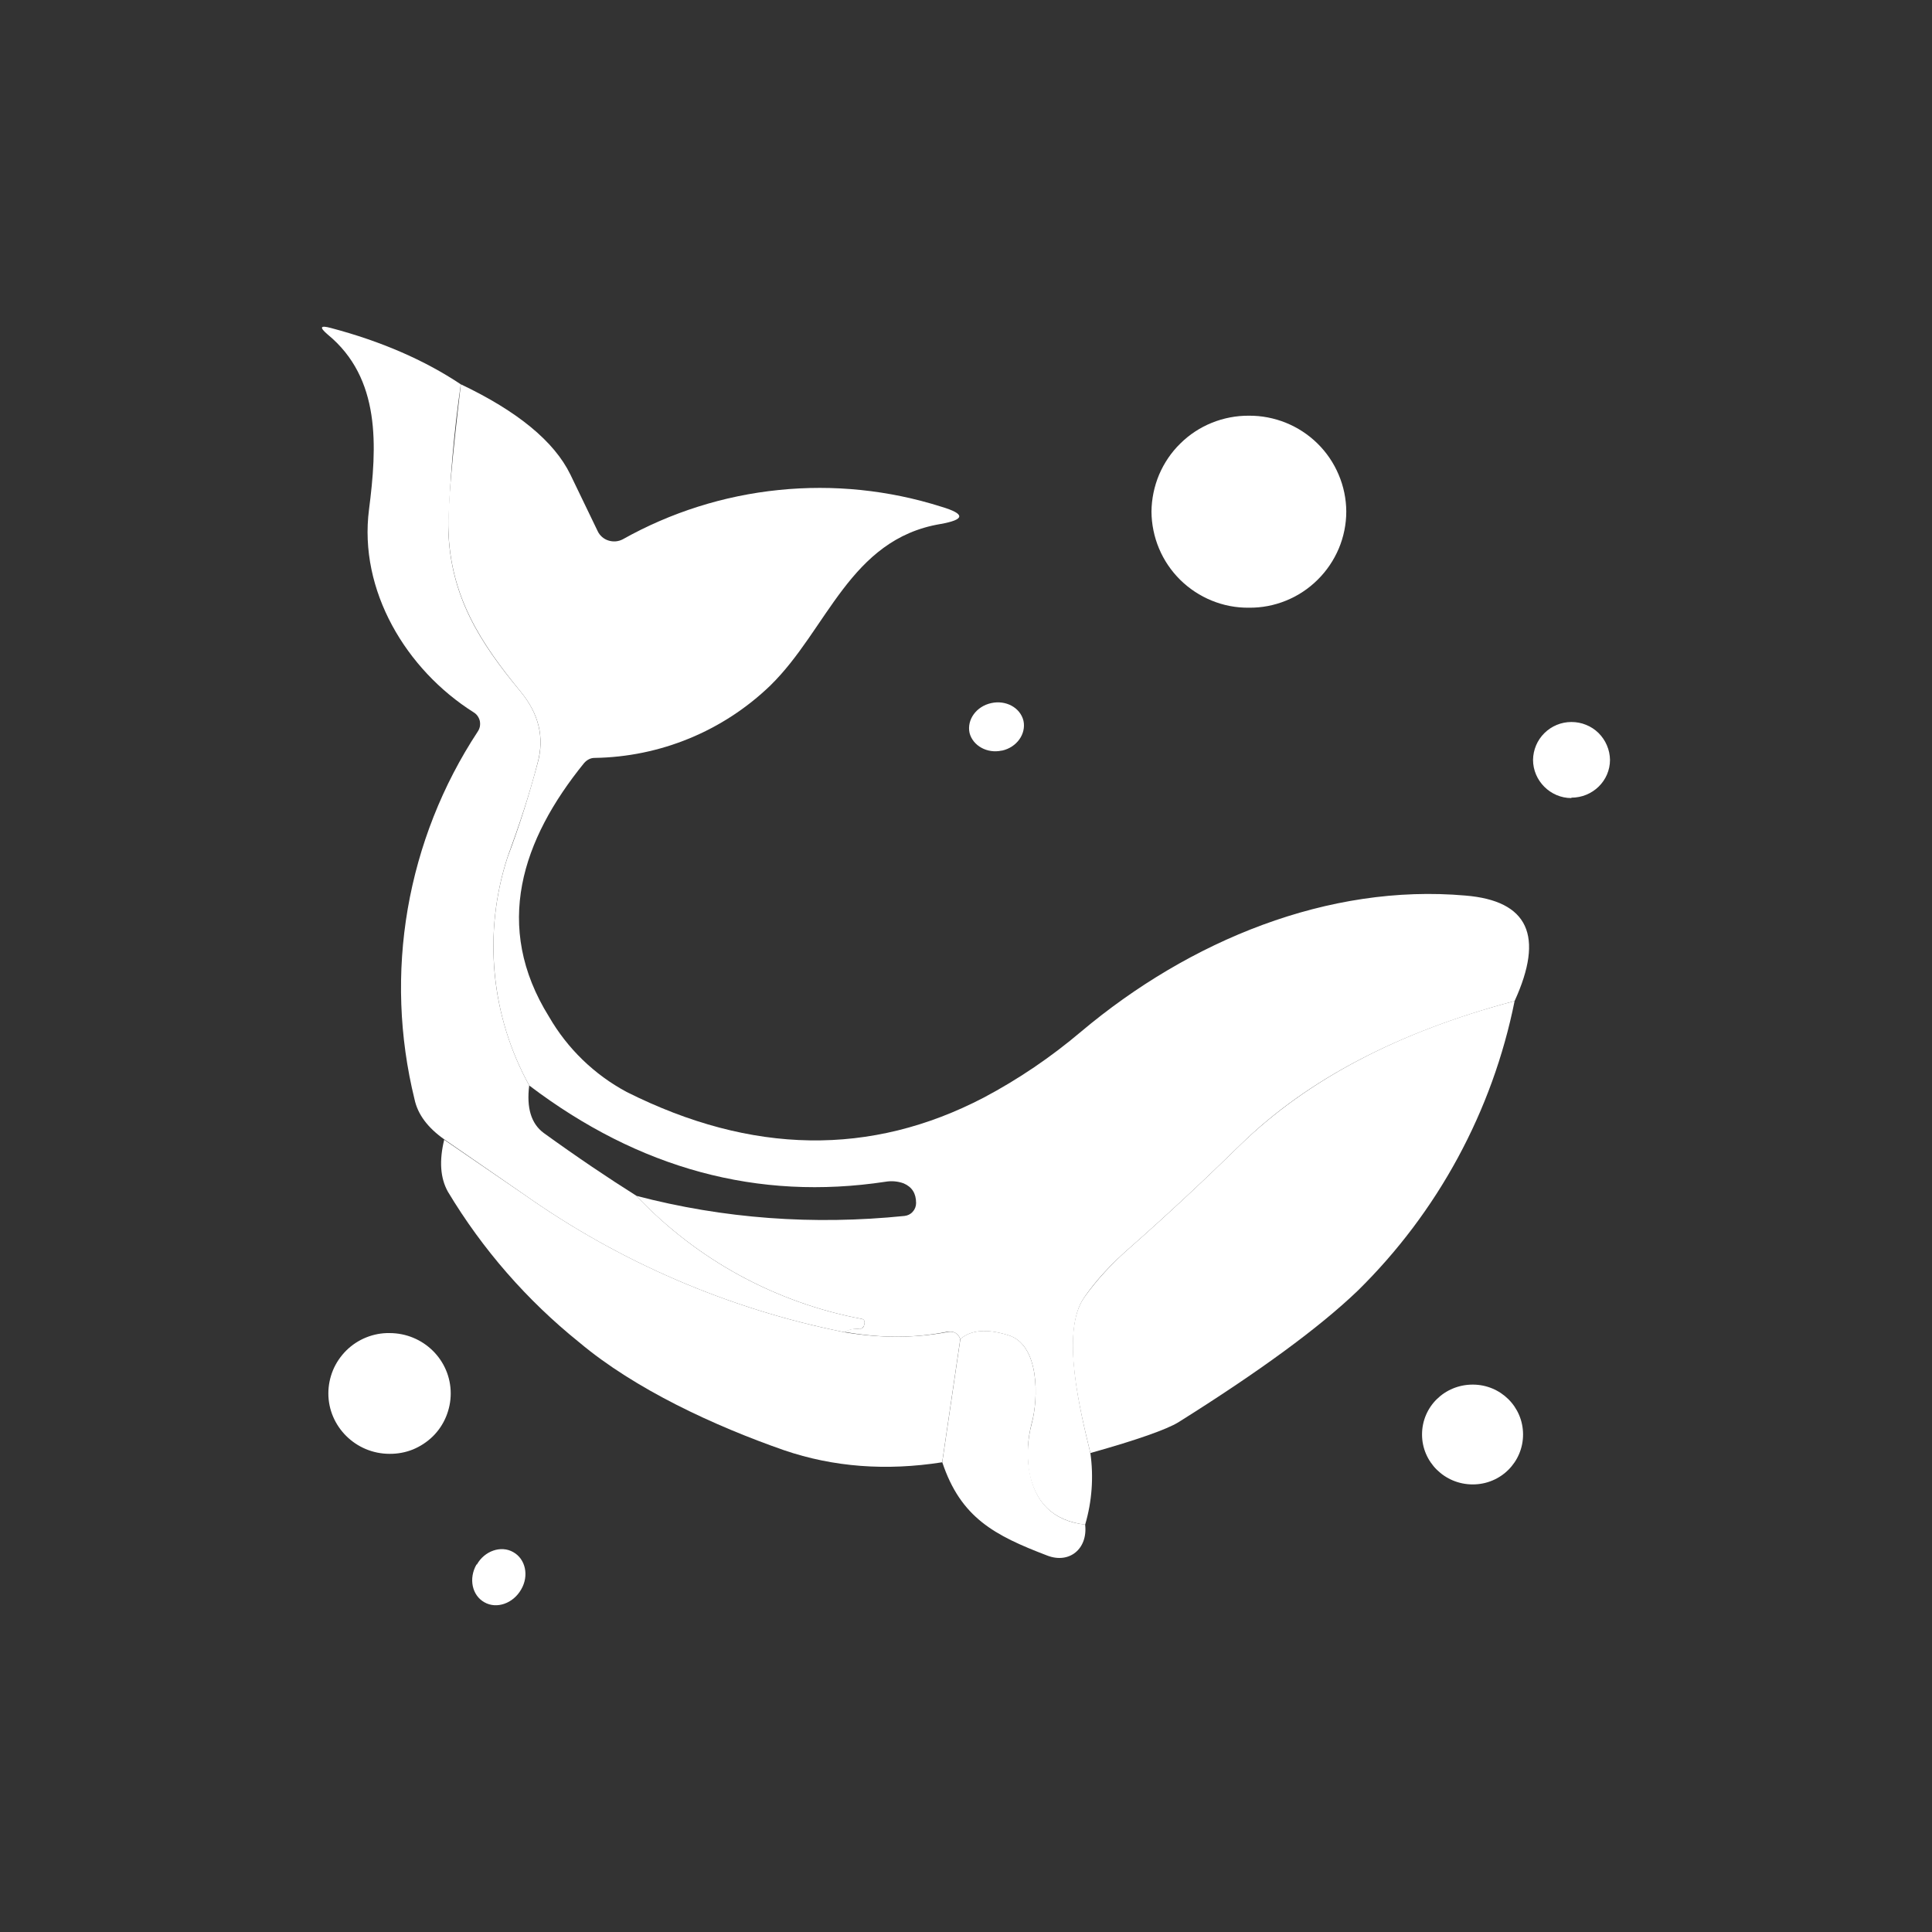 <svg width="24" height="24" viewBox="0 0 24 24" fill="none" xmlns="http://www.w3.org/2000/svg">
<rect x="0" y="0" width="24" height="24" fill="#333333" stroke="none"/>
<path d="M5.724 4.774C5.638 5.372 5.586 5.975 5.569 6.579C5.594 7.409 5.959 7.979 6.469 8.594C6.694 8.869 6.764 9.159 6.679 9.474C6.579 9.864 6.449 10.254 6.304 10.649C6.153 11.115 6.099 11.607 6.145 12.095C6.192 12.582 6.338 13.055 6.574 13.484C6.539 13.764 6.599 13.959 6.754 14.074C7.169 14.374 7.555 14.634 7.905 14.854C8.653 15.647 9.633 16.182 10.705 16.384C10.73 16.389 10.74 16.404 10.74 16.424C10.741 16.442 10.737 16.459 10.73 16.474C10.715 16.499 10.695 16.515 10.665 16.509C10.604 16.504 10.542 16.518 10.49 16.549C9.056 16.263 7.698 15.679 6.504 14.834L5.519 14.154C5.314 14.009 5.189 13.844 5.149 13.654C4.959 12.88 4.93 12.075 5.065 11.29C5.201 10.504 5.496 9.755 5.934 9.089C5.947 9.07 5.956 9.049 5.961 9.026C5.965 9.004 5.965 8.981 5.961 8.958C5.956 8.936 5.947 8.915 5.934 8.896C5.921 8.877 5.904 8.861 5.884 8.849C5.044 8.319 4.454 7.334 4.584 6.329C4.684 5.549 4.734 4.699 4.069 4.154C3.964 4.064 3.979 4.039 4.109 4.074C4.734 4.239 5.274 4.474 5.724 4.774Z" fill="white"/>
<path d="M5.725 4.774C6.43 5.109 6.885 5.484 7.085 5.894L7.425 6.599C7.438 6.627 7.457 6.651 7.48 6.671C7.503 6.691 7.53 6.706 7.56 6.715C7.588 6.724 7.619 6.727 7.649 6.725C7.679 6.722 7.708 6.714 7.735 6.7C8.332 6.365 8.992 6.156 9.673 6.087C10.354 6.017 11.042 6.088 11.695 6.295C11.995 6.385 11.99 6.455 11.68 6.51C10.555 6.7 10.28 7.82 9.57 8.515C8.982 9.082 8.201 9.403 7.385 9.415C7.335 9.415 7.29 9.44 7.255 9.48C6.485 10.43 6.12 11.505 6.82 12.63C7.048 13.025 7.382 13.349 7.785 13.565C9.34 14.345 10.82 14.365 12.22 13.635C12.652 13.406 13.057 13.131 13.43 12.815C14.78 11.68 16.505 10.975 18.205 11.125C18.985 11.19 19.185 11.625 18.815 12.435C17.37 12.82 16.24 13.41 15.415 14.215C14.955 14.665 14.495 15.095 14.035 15.5C13.805 15.7 13.62 15.9 13.47 16.115C13.17 16.54 13.425 17.55 13.545 18.05C13.587 18.348 13.565 18.652 13.48 18.94C13.08 18.89 12.85 18.665 12.78 18.26C12.755 18.07 12.765 17.88 12.815 17.69C12.9 17.38 12.92 16.7 12.52 16.585C12.26 16.505 12.06 16.52 11.93 16.635C11.9 16.56 11.845 16.53 11.76 16.545C11.355 16.625 10.935 16.625 10.49 16.545C10.544 16.514 10.607 16.502 10.67 16.51C10.695 16.51 10.72 16.5 10.73 16.475C10.737 16.459 10.741 16.442 10.74 16.425C10.74 16.405 10.73 16.39 10.71 16.385C9.637 16.184 8.655 15.648 7.905 14.855C8.99 15.14 10.105 15.22 11.235 15.105C11.275 15.101 11.312 15.083 11.338 15.053C11.365 15.024 11.38 14.985 11.38 14.945C11.38 14.825 11.33 14.745 11.225 14.7C11.153 14.674 11.075 14.667 11 14.68C9.415 14.92 7.94 14.52 6.575 13.485C6.338 13.056 6.192 12.583 6.146 12.095C6.099 11.608 6.153 11.116 6.305 10.65C6.455 10.255 6.575 9.865 6.68 9.475C6.765 9.16 6.695 8.87 6.47 8.595C5.965 7.98 5.595 7.41 5.57 6.58C5.56 6.309 5.615 5.704 5.725 4.774Z" fill="white"/>
<path d="M15.514 7.549C15.672 7.551 15.829 7.521 15.976 7.461C16.122 7.402 16.255 7.314 16.367 7.203C16.48 7.092 16.569 6.96 16.631 6.814C16.692 6.669 16.724 6.512 16.724 6.354C16.723 6.197 16.691 6.041 16.629 5.896C16.568 5.751 16.478 5.619 16.366 5.509C16.253 5.398 16.12 5.311 15.974 5.252C15.828 5.193 15.672 5.163 15.514 5.164C15.357 5.163 15.2 5.193 15.054 5.252C14.908 5.311 14.775 5.398 14.663 5.509C14.55 5.619 14.461 5.751 14.399 5.896C14.338 6.041 14.306 6.197 14.304 6.354C14.305 6.512 14.337 6.669 14.398 6.814C14.459 6.96 14.549 7.092 14.661 7.203C14.774 7.314 14.907 7.402 15.053 7.461C15.2 7.521 15.356 7.551 15.514 7.549ZM12.449 9.324C12.629 9.284 12.749 9.119 12.714 8.954C12.674 8.789 12.494 8.694 12.314 8.734C12.129 8.774 12.009 8.939 12.044 9.104C12.084 9.264 12.264 9.364 12.444 9.324H12.449ZM19.52 9.909C19.785 9.909 20 9.699 20 9.439C19.999 9.377 19.986 9.315 19.961 9.258C19.937 9.201 19.901 9.149 19.857 9.105C19.812 9.061 19.76 9.027 19.702 9.004C19.644 8.98 19.582 8.969 19.52 8.969C19.394 8.969 19.274 9.019 19.185 9.107C19.096 9.195 19.046 9.314 19.044 9.439C19.044 9.699 19.26 9.914 19.52 9.914V9.909Z" fill="white"/>
<path d="M18.815 12.435C18.54 13.803 17.861 15.057 16.865 16.035C16.385 16.495 15.64 17.04 14.635 17.67C14.495 17.755 14.135 17.885 13.545 18.05C13.425 17.55 13.165 16.54 13.47 16.115C13.62 15.905 13.805 15.7 14.035 15.5C14.495 15.095 14.955 14.665 15.415 14.215C16.24 13.415 17.37 12.815 18.815 12.435Z" fill="white"/>
<path d="M14.26 14.12C14.445 14.12 14.595 13.97 14.595 13.79C14.595 13.605 14.445 13.46 14.26 13.46C14.075 13.46 13.925 13.61 13.925 13.79C13.925 13.97 14.075 14.12 14.26 14.12Z" fill="white"/>
<path d="M5.519 14.159L6.504 14.834C7.698 15.678 9.056 16.263 10.489 16.549C10.934 16.624 11.354 16.624 11.759 16.549C11.844 16.529 11.899 16.559 11.929 16.634L11.704 18.165C11.009 18.274 10.354 18.225 9.739 18.015C8.879 17.715 7.889 17.259 7.194 16.674C6.545 16.152 5.993 15.519 5.564 14.804C5.469 14.634 5.454 14.419 5.519 14.154V14.159Z" fill="white"/>
<path d="M12.3 14.74C12.49 14.65 12.6 14.49 12.545 14.39C12.495 14.285 12.3 14.27 12.115 14.36C11.93 14.445 11.825 14.605 11.875 14.71C11.925 14.81 12.12 14.83 12.305 14.74H12.3Z" fill="white"/>
<path d="M13.48 18.939C13.515 19.239 13.285 19.43 13.01 19.324C12.355 19.074 11.935 18.855 11.705 18.164L11.93 16.634C12.06 16.519 12.26 16.504 12.52 16.584C12.92 16.699 12.9 17.384 12.815 17.684C12.765 17.88 12.755 18.069 12.785 18.259C12.85 18.664 13.085 18.895 13.48 18.939Z" fill="white"/>
<path d="M4.839 18.06C4.938 18.061 5.037 18.043 5.129 18.006C5.221 17.968 5.305 17.913 5.376 17.844C5.447 17.774 5.503 17.691 5.541 17.599C5.579 17.507 5.599 17.409 5.599 17.31C5.599 16.895 5.259 16.56 4.839 16.56C4.74 16.558 4.641 16.577 4.549 16.614C4.457 16.651 4.373 16.706 4.302 16.776C4.232 16.846 4.175 16.929 4.137 17.02C4.099 17.112 4.079 17.21 4.079 17.31C4.079 17.72 4.419 18.06 4.839 18.06ZM18.295 18.44C18.645 18.44 18.92 18.16 18.92 17.82C18.92 17.475 18.64 17.2 18.295 17.2C17.945 17.2 17.665 17.475 17.665 17.82C17.665 18.16 17.945 18.44 18.295 18.44ZM5.919 19.435C5.819 19.61 5.864 19.82 6.019 19.905C6.169 19.99 6.374 19.92 6.474 19.745C6.574 19.575 6.529 19.365 6.374 19.28C6.224 19.195 6.019 19.265 5.924 19.435H5.919Z" fill="white"/>
</svg>

